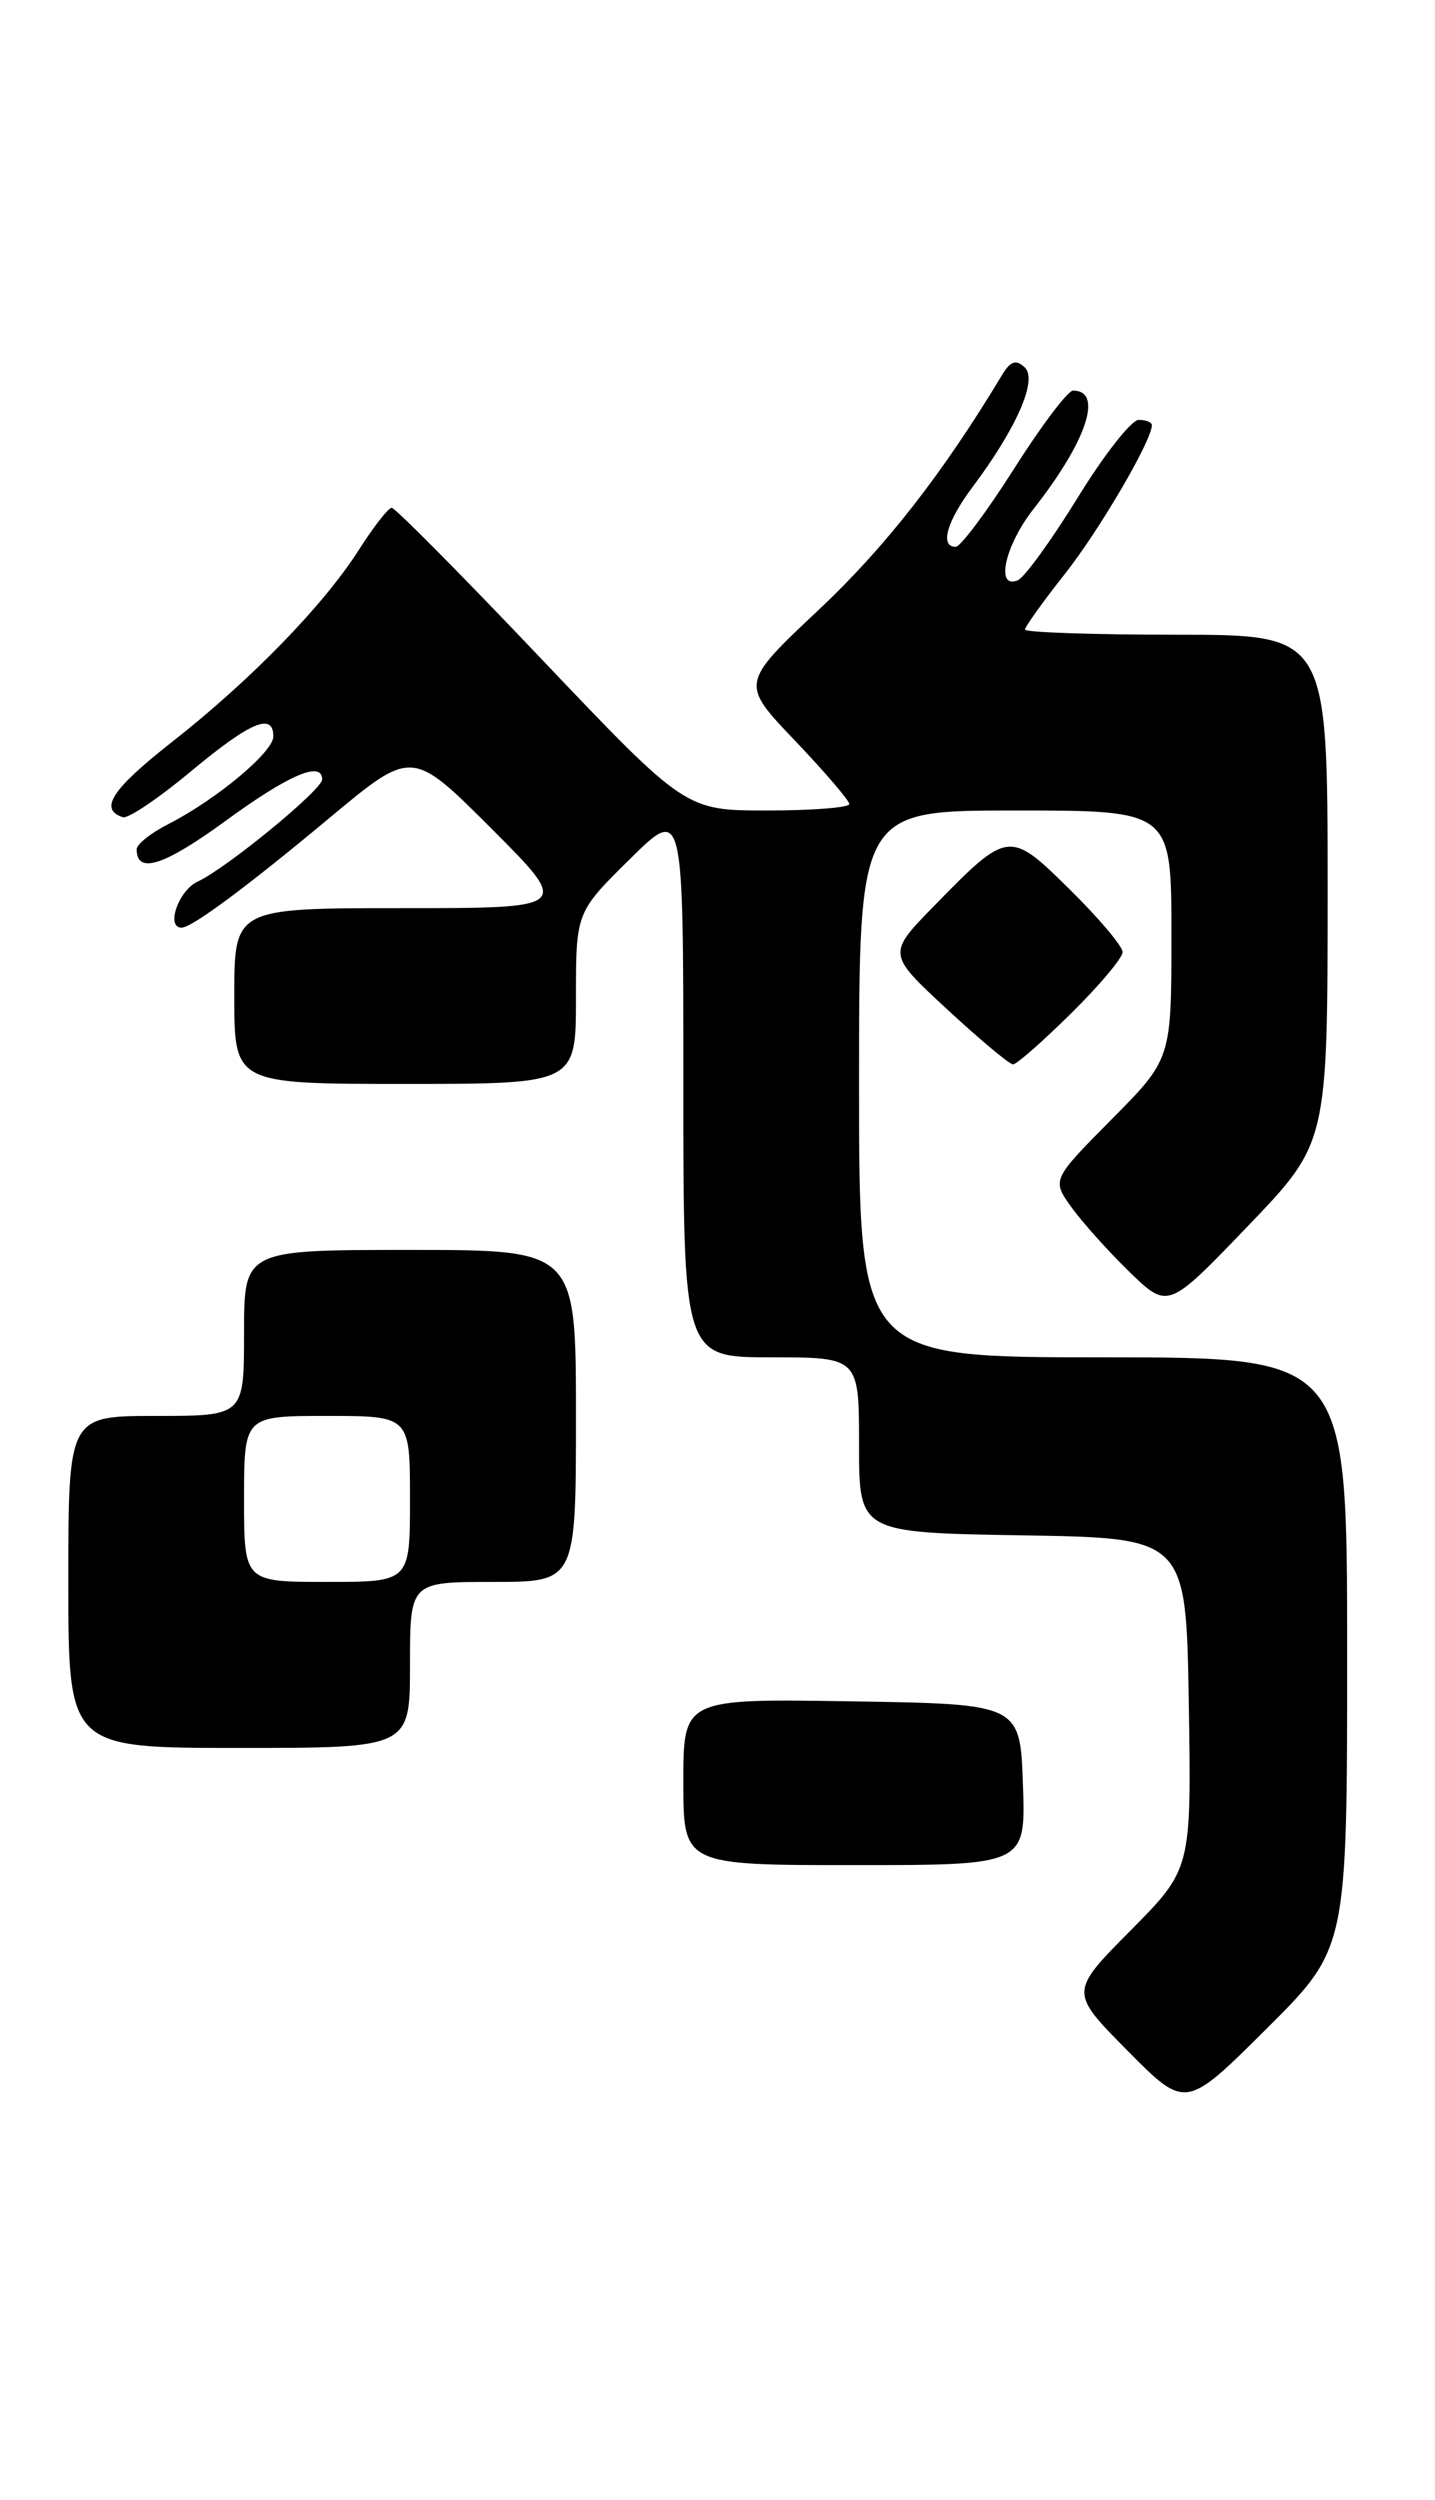 <?xml version="1.0" encoding="UTF-8" standalone="no"?>
<!DOCTYPE svg PUBLIC "-//W3C//DTD SVG 1.1//EN" "http://www.w3.org/Graphics/SVG/1.1/DTD/svg11.dtd" >
<svg xmlns="http://www.w3.org/2000/svg" xmlns:xlink="http://www.w3.org/1999/xlink" version="1.1" viewBox="0 0 147 256">
 <g >
 <path fill="currentColor"
d=" M 138.00 169.27 C 138.00 139.00 138.00 139.00 113.00 139.00 C 88.00 139.00 88.00 139.00 88.00 111.00 C 88.00 83.00 88.00 83.00 104.00 83.00 C 120.00 83.00 120.00 83.00 120.00 95.72 C 120.00 108.45 120.00 108.45 113.87 114.63 C 107.74 120.82 107.74 120.82 109.78 123.66 C 110.91 125.22 113.59 128.20 115.74 130.29 C 119.66 134.07 119.66 134.07 127.83 125.56 C 136.00 117.05 136.00 117.05 136.00 91.02 C 136.00 65.00 136.00 65.00 120.50 65.00 C 111.97 65.00 105.00 64.76 105.00 64.47 C 105.00 64.18 106.84 61.62 109.08 58.78 C 112.62 54.30 118.00 45.11 118.00 43.53 C 118.00 43.24 117.39 43.00 116.65 43.00 C 115.90 43.00 113.09 46.58 110.40 50.96 C 107.70 55.34 104.94 59.15 104.25 59.43 C 101.94 60.37 102.94 55.87 105.86 52.14 C 111.32 45.20 113.06 40.00 109.92 40.00 C 109.39 40.00 106.67 43.60 103.88 48.00 C 101.09 52.40 98.39 56.00 97.90 56.00 C 96.26 56.00 96.97 53.43 99.58 49.94 C 104.15 43.84 106.31 38.90 104.98 37.63 C 104.09 36.78 103.51 36.97 102.65 38.40 C 96.59 48.47 90.70 56.02 83.92 62.40 C 75.85 69.99 75.85 69.99 81.42 75.83 C 84.49 79.05 87.00 81.98 87.00 82.34 C 87.00 82.70 83.22 83.00 78.61 83.00 C 70.22 83.00 70.22 83.00 55.48 67.50 C 47.38 58.97 40.47 52.00 40.13 52.00 C 39.78 52.00 38.29 53.92 36.80 56.25 C 33.18 61.95 25.76 69.59 17.61 75.99 C 11.45 80.83 10.11 82.87 12.58 83.69 C 13.10 83.87 16.22 81.77 19.51 79.03 C 25.65 73.92 28.00 72.92 28.00 75.42 C 28.00 77.01 22.18 81.87 17.25 84.39 C 15.46 85.30 14.00 86.46 14.00 86.97 C 14.00 89.56 16.77 88.68 23.07 84.09 C 29.57 79.34 33.00 77.87 33.00 79.82 C 33.00 80.88 23.21 88.91 20.25 90.28 C 18.29 91.18 16.96 95.00 18.60 95.00 C 19.65 95.00 25.29 90.82 33.85 83.68 C 42.21 76.72 42.21 76.72 50.35 84.86 C 58.48 93.00 58.48 93.00 41.24 93.00 C 24.00 93.00 24.00 93.00 24.00 102.00 C 24.00 111.00 24.00 111.00 41.50 111.00 C 59.00 111.00 59.00 111.00 59.00 102.22 C 59.00 93.43 59.00 93.43 64.50 88.00 C 70.00 82.57 70.00 82.57 70.00 110.78 C 70.00 139.00 70.00 139.00 79.00 139.00 C 88.00 139.00 88.00 139.00 88.00 147.98 C 88.00 156.95 88.00 156.95 104.75 157.23 C 121.50 157.50 121.50 157.50 121.78 174.45 C 122.05 191.40 122.05 191.40 115.81 197.70 C 109.56 204.00 109.56 204.00 115.50 210.00 C 121.45 216.01 121.45 216.01 129.72 207.78 C 138.00 199.54 138.00 199.54 138.00 169.27 Z  M 104.79 182.75 C 104.50 174.50 104.50 174.50 87.25 174.23 C 70.00 173.95 70.00 173.95 70.00 182.48 C 70.00 191.00 70.00 191.00 87.54 191.00 C 105.08 191.00 105.08 191.00 104.79 182.75 Z  M 42.00 170.50 C 42.00 162.00 42.00 162.00 50.50 162.00 C 59.00 162.00 59.00 162.00 59.00 145.00 C 59.00 128.00 59.00 128.00 42.00 128.00 C 25.00 128.00 25.00 128.00 25.00 136.50 C 25.00 145.00 25.00 145.00 16.00 145.00 C 7.00 145.00 7.00 145.00 7.00 162.00 C 7.00 179.00 7.00 179.00 24.50 179.00 C 42.00 179.00 42.00 179.00 42.00 170.50 Z  M 109.72 103.78 C 112.62 100.92 115.00 98.09 115.00 97.50 C 115.00 96.91 112.58 94.04 109.62 91.12 C 103.40 84.98 103.29 84.99 95.69 92.77 C 90.89 97.68 90.89 97.68 97.00 103.34 C 100.36 106.45 103.41 109.00 103.78 109.00 C 104.14 109.00 106.81 106.65 109.72 103.78 Z  M 25.00 153.50 C 25.00 145.00 25.00 145.00 33.50 145.00 C 42.00 145.00 42.00 145.00 42.00 153.50 C 42.00 162.00 42.00 162.00 33.50 162.00 C 25.00 162.00 25.00 162.00 25.00 153.50 Z "/>
</g>
</svg>